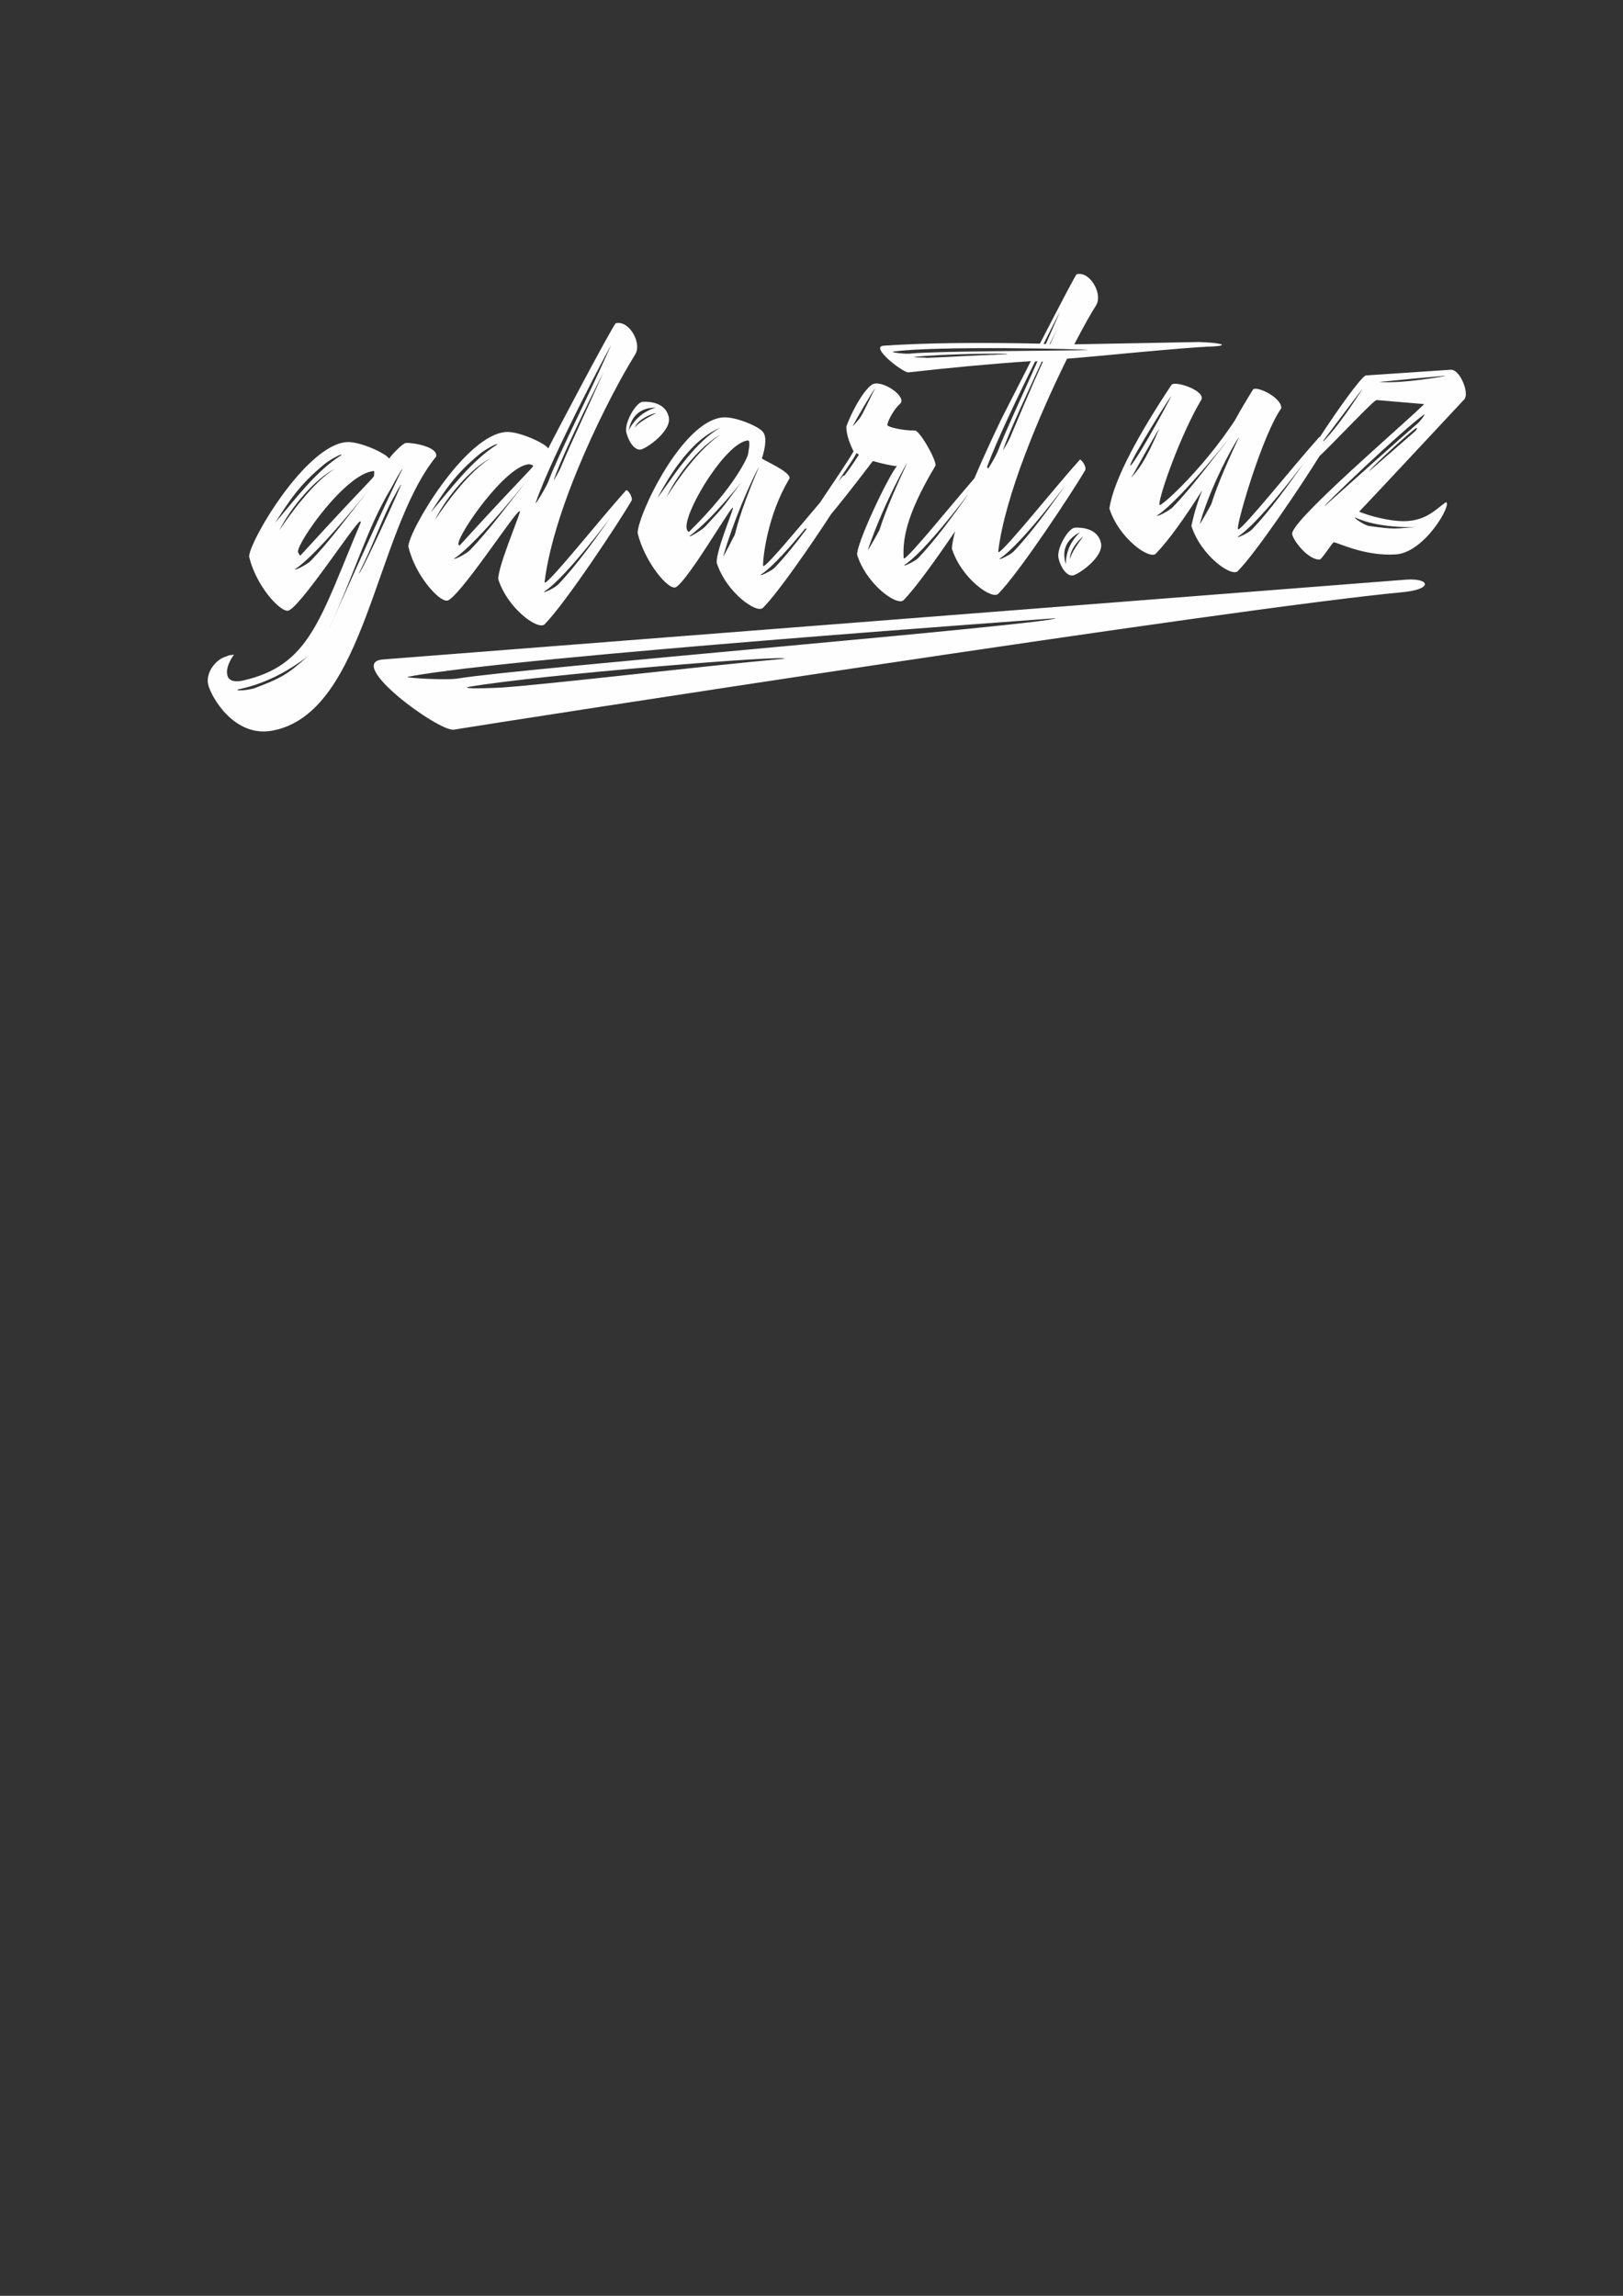 <svg xmlns="http://www.w3.org/2000/svg" width="210mm" height="297mm" viewBox="0 0 21000 29700" shape-rendering="geometricPrecision" text-rendering="geometricPrecision" image-rendering="optimizeQuality" fill-rule="evenodd" clip-rule="evenodd"><rect x="0" y="0" width="21000" height="29700" fill="#333333" stroke="none"/><path d="M5642.65 5906.78c31.22-126.95-304.34-182.46-390.2-176.7-31.19 2.1-140.46 103.09-218.49 201.97-39.02-67.6-382.39-224.03-546.29-213.02-530.67 35.63-1264.24 1286.69-1264.24 1481.79 85.86 368.83 390.2 707.37 499.47 700.03 140.46-9.43 881.84-1151.77 936.47-1155.44 7.79-.52 7.79 7.28 7.79 7.28v7.81c-530.67 1253.04-655.53 1854.53-1537.36 2046.41-109.27 22.95-179.49-11.34-187.3-73.25-23.41-76.48 31.22-197.2 85.83-263.31-39 2.62-70.22 4.72-101.44 22.43-148.27 41.17-265.34 220.72-234.12 359.09 39.02 169.06 343.37 694.92 835.03 599.46 1209.6-229.5 1318.87-2562.42 2114.85-3544.55zm-685.93 2624.17c-505.71 39.38 725.81 939.38 914.67 908.37 628.24-103.2 10095.71-1573.62 12272.22-1777.94 412.88-38.78 353.36-186.46 45.52-162.45L4956.72 8530.95zm979.83 244.99c-169.16 28.88-725.22-8.18-659.05-20.87 1363.15-261.73 8597.17-770.95 8384.71-757.77-70.73 79.23-6996.91 654.19-7725.66 778.64zm4209.21-254.1c-1097.17 98.87-3038.27 330.72-3650.25 372.34-86.96 5.89-507.81 23.05-445.92-5.97 923.58-161.07 4198.79-421.81 4096.17-366.37zm8282.26-3294.18c-280.93 276.4-1709.05 1496.08-1709.05 1675.57 0 70.22 202.91 345.35 358.98 334.87 23.42-1.57 163.88-221.71 179.49-222.76 39.03-2.62 398.01 183.98 803.79 156.73 374.59-25.16 733.6-657.98 647.74-675.63-124.85 86.43-241.93 226.96-499.44 244.25-210.71 14.15-515.08-74.65-624.33-121.95 0 7.8 1287.65-1374.12 1365.7-1457.42 7.81-16.13 15.61-32.24 15.61-63.46 0-124.88-101.46-320.97-195.1-314.68 7.81-.53 15.61-1.05 15.61-1.05-39.02 2.62-1108.16 74.42-1115.96 74.94-67.3 28.56-371.32 454.79-593.2 796.18-3.25-1.05-5.92-.78-7.74 1.16-335.56 373.71-952.08 1148.71-1045.72 1194-7.8.52-7.8-7.28-7.8-15.09 0-117.05 319.95-1207.67 561.88-1551.68 7.81-141.01-327.76-297.96-366.78-240.71-85.85 138.43-163.88 268.55-234.12 398.12-398.01 604.22-889.65 1058.66-967.7 1095.1-7.8.52-7.8-7.28-7.8-15.09 0-117.05 273.15-900.18 546.27-1355.53 31.22-119.17-351.17-241.76-390.2-184.51-397.98 596.42-749.18 1220.89-803.79 1599.15 124.86 389.62 522.86 667.26 600.91 583.97 156.08-158.75 374.59-462.19 600.89-820.75-78.03 192.53-117.05 351.23-140.47 462.07 124.86 389.62 522.86 667.23 600.91 583.94 243.68-246.11 822.81-1111.1 1055.69-1485.08 276.37-267.28 700.46-724.29 739.23-726.9l616.5 52.24zm-1547.54 747.06l-1.03 1.91c-57.84 79.98-598.08 797.91-862.85 965.96-7.81 23.94 148.27-56.78 179.49-90.1 225.37-232.75 497.17-607.91 684.39-877.77zm743.75-935.01c-228.07 353.94-388.8 556.47-498.46 668.34l-4.03-7.07c126.72-166.66 541.97-723.12 502.49-661.27zm1069.13-173.24c-460.42 77.75-717.96 87.24-858.42 73.26-23.42 9.37 944.28-94.64 858.42-73.26zm-1552.99 1680.7c-54.61 27.06 998.91-980.17 1287.65-1186.85 23.41-9.36-62.42 105.65-101.44 131.69-179.49 152.52-866.23 768.33-1186.21 1055.16zm577.49-452.4c-31.22 9.9 413.62-410.17 600.91-555.41 31.22-2.09 15.61 6.76-7.8 39.53l-593.11 515.88zm593.11 724.96c-280.93 18.87-249.74 32.38-593.11-14.8-54.61-4.14-202.9-103.43-187.29-112.28 327.78 157.48 850.64 122.36 780.4 127.08zm-2286.57-1149.7c-280.95 596.36-335.56 810.72-351.17 850.79-39.02 72.86-156.08 283.63-148.29 251.89 171.7-596.83 546.29-1199.48 499.46-1102.68zm-874.05-534.41c-280.93 533.92-499.45 884.16-522.86 885.74-46.81 3.14 561.88-974.21 522.86-885.74zm-156.08 424.1c-187.29 433.97-265.32 509.46-358.98 624.99-7.8 16.14 390.2-705.14 358.98-624.99zm975.5 28.12c-319.96 403.89-546.27 715.63-796.01 974.33-39 41.64-210.71 131.22-202.9 107.28 319.98-208.78 1045.74-1139.38 998.91-1081.61zM13907.34 6826.7c-85.83 5.77-241.91 273.79-210.71 396.55 31.22 130.56 109.27 226.78 179.51 222.07 70.22-4.72 421.4-246.82 366.79-430.44-46.83-184.15-257.54-193.42-335.59-188.18zm-60.71 408.62c8.08-75.71 107.65-214.44 168.83-294.27-86.46 63.69-183.38 204.31-168.83 294.27zm-56.11 63.75c.92-158.93 62.19-296.94 183.82-413.99-178.02 93.87-239.28 231.87-183.82 413.99zm-2356.3-2826.95c-187.3 12.58 249.73 350.02 319.95 345.3 507.28-57.48 1053.55-109.77 1584.22-145.41l-374.59 735.31c-61.5 127.12-213.82 443.9-355.39 779.49-344.13 399.31-826.86 998.22-908.85 1037.89-7.8.53-7.8-7.28-7.8-15.08-7.81-202.38 7.8-507.78 405.81-1174.44 0-7.8 7.8-8.33 7.8-16.13 0-93.64-218.51-469.16-273.15-449.89-156.07 2.68-351.17-46.66-351.17-70.07 0-39.03 70.24-184.21 156.07-268 124.86-86.43-226.32-328.19-351.17-257.37-85.85 52.6-234.13 273.26-335.57 545.4 0 117.07 54.62 238.26 93.64 321.49-79.02 135.14-247.89 382.49-435.69 663.42-311.49 367.12-657.87 785.87-727.08 819.37-7.81.52-7.81-7.28-7.81-15.09 0-117.05 62.42-651.9 335.57-1107.28 0-7.8 7.8-8.33 7.8-16.13 0-93.64-366.78-240.71-358.98-256.82 7.81-16.14 85.84-255.5 15.61-336.64-39.02-67.6-351.19-202.71-515.07-191.71-530.67 35.64-1108.16 1268.41-1108.16 1494.73 85.85 368.83 405.81 760.95 499.47 700.03 163.88-112.45 647.71-940.95 725.76-1024.24 7.81-8.33 7.81 7.28 7.81 7.28-39.03 135.28-210.71 537.01-210.71 700.89 124.85 389.62 522.86 667.26 600.9 583.97 198.35-200.36 610.68-797.78 881.41-1212.57 102.31-122.28 284.04-349.82 538.9-685.51 132.66 37.92 273.13 67.49 312.15 64.86-109.24 124.41-530.66 1011.14-515.05 1150.56 124.86 389.62 522.86 667.26 600.91 583.97 148.82-150.32 422.75-531.48 666.55-890.64-23.46 86.9-38.61 163.48-42.25 224.39 124.88 389.62 522.88 667.26 600.91 583.97 273.15-275.89 967.69-1329.22 1123.77-1597.24 23.41-48.41-54.64-152.41-70.25-135.75-335.56 373.71-952.06 1148.68-1045.72 1193.99-7.8.53-7.8-7.28-7.8-15.08 85.85-708.12 530.66-1760.32 889.64-2486.78 280.96-18.86 1545.19-150.59 1896.37-158.57 226.32-15.2 62.44-51.02-195.1-57.12l-1607.61 29.91c109.25-210.24 202.91-380.41 280.93-502.7 93.66-146.78-78.02-447.4-249.71-404.65-15.61 8.86-241.93 445.47-476.05 898.2-796.01-16.76-1467.14-10.72-2021.22 26.49zm1087.05 1927.82l-2.93 7.43c-184.07 262.62-431.41 598.43-639.29 813.08-31.22 33.32-187.29 114.02-179.49 90.08 232.56-147.61 677.65-719.42 821.71-910.59zm387.89-559.73c-19.29 49.53-80.33 155.53-122.27 221.76-5.34-7.45-10.85-14.08-16.05-19.39 126.56-349.66 411.54-938.26 622.18-1366.44l31.2-2.09c-202.91 458.46-405.79 885.68-515.06 1166.16zm803.82-1802.07l-179.49 410.06-31.22 2.09c132.66-266.42 226.32-444.42 210.71-412.15zm-632.13 1595.44c-15.61 47.88-109.25 210.24-101.44 186.3 78.02-239.36 335.56-779.51 499.44-1141.69l15.61-1.05c-163.88 362.18-335.56 771.71-413.61 956.44zm600.91-1382.64l-93.64 201.39-7.8.53 101.44-201.92zm117.05 2005.56c-187.3 270.11-460.42 647.44-686.74 881.15-31.22 33.32-187.3 114.02-179.49 90.08 288.73-183.27 905.25-1020.66 866.23-971.23zm273.15-1727.39c-639.94 11.75-1935.39 12.9-2278.76 43.76-62.44 12-265.32-13.4-241.93-22.78 507.27-80.87 2598.71-34.03 2520.69-20.98zm-1037.94 54.09c-405.79 11.64-811.6 38.9-1037.92 46.29-31.22-5.71-187.29-3.03-163.88-12.41 343.37-38.67 1240.82-52.11 1201.8-33.88zm-2616.37 2255.45c7.23.16 14.66.12 22.24-.16-137.73 184.6-285.95 370.15-418.18 506.7-31.21 33.31-187.29 114.01-179.48 90.08 149.44-94.86 386.7-364.95 575.42-596.62zm1313.13-833.47c-280.95 596.36-335.59 810.74-351.19 850.81-39.01 72.87-156.08 283.63-148.28 251.89 210.71-622.87 546.28-1199.48 499.47-1102.7zm-878.89 215.67c79.5-130.91 158.15-228.44 231.15-359.47l31.22 21.32c-6.17.42-65.82 111.39-190.4 272.24-5.41-3.23-9.85-3.9-12.5-1.07-19.02 21.17-38.91 43.61-59.47 66.98zm465.28-1186.79c-218.52 443.88-156.08 330.44-280.95 479.29-23.42 17.19 327.78-576.09 280.95-479.29zM8913.56 6881.13c-7.81.53-31.22-21.31-31.22-68.14 0-249.74 522.86-1096.45 796.01-1114.79 39-2.62 0 171.69 0 179.49 0 23.42-163.91 416.82-764.79 1003.44zm686.74-654.83c-304.35 418.45-241.93 328.4-476.03 586.05-39.03 41.65-210.71 146.81-202.91 122.87 304.35-223.32 725.77-766.7 678.94-708.92zm-1092.55 213.84c109.24-202.44 405.81-745.21 811.62-905.13-359.01 195.8-678.96 740.14-811.62 905.13zm117.05-7.86c140.49-305.98 452.64-678.11 702.37-811.96-273.15 174.44-569.69 592.34-702.37 811.96zm1186.21-368.4c-257.54 602.6-288.76 815.4-304.35 855.45-39.02 72.87-156.1 307.05-148.29 275.3 187.29-644.7 499.46-1243.16 452.64-1130.75zm-1495.65-865.75c-85.83 5.76-241.9 273.78-210.71 396.54 31.22 130.56 109.27 226.79 179.52 222.07 70.22-4.72 421.39-246.81 366.78-430.44-46.83-184.15-257.54-193.42-335.59-188.17zm-102.63 336.15c41.92-65.72 191.27-146.75 280.53-191.61-103.42 18.29-251.39 102.3-280.53 191.61zm-77.5 32.44c74.3-145.44 190.54-243.61 348.73-294.5-195.69 3.43-311.94 101.6-348.73 294.5zm35.89 911.64c23.42-48.41-54.61-152.41-70.22-135.75-335.56 373.71-952.08 1148.68-1045.74 1193.99-7.78.52-7.78-7.28-7.78-15.08 124.85-991.69 835.01-2397.25 1170.57-2934.87 93.66-146.75-78.02-447.37-249.71-404.62-31.22 9.9-842.84 1547.15-874.06 1619.47-39.02-67.6-382.39-224.03-546.27-213.03-530.67 35.64-1264.24 1286.7-1264.24 1481.8 85.86 368.82 390.2 707.36 499.45 700.03 140.49-9.44 881.86-1151.77 936.47-1155.44 7.81-.53 7.81 7.28 7.81 7.28-39.03 135.28-280.93 705.61-280.93 869.49 124.85 389.62 522.86 667.26 600.91 583.96 273.12-275.88 967.67-1329.21 1123.74-1597.23zM5947 7056.94c-7.81.53-15.59-6.76-15.59-22.37 0-132.66 608.69-1008.57 913.06-1029.01 7.81-.52 54.61 11.95 54.61 19.75 0 23.42-163.88 167.08-952.08 1031.63zm1958.8-373.47c-187.29 270.11-460.44 647.44-686.74 881.15-31.22 33.32-187.29 114.02-179.49 90.08 288.74-183.27 905.26-1020.68 866.23-971.23zm0-2216.32c-319.95 723.84-655.54 1355.09-811.62 1763.57-31.22 80.13-171.68 308.07-163.88 276.33 210.71-622.84 1022.33-2136.68 975.5-2039.9zm-101.46 357.99c-210.69 474.59-429.2 934.08-538.47 1198.95-15.61 47.88-109.25 210.24-101.44 186.31 140.46-407.44 671.13-1449.77 639.91-1385.26zm-928.67 1318.79c-319.96 403.88-546.28 715.65-795.99 974.32-39.02 41.65-210.71 131.23-202.9 107.29 319.95-208.78 1045.72-1139.36 998.89-1081.61zm-1303.26 485.53c195.1-301.84 319.98-497.52 639.93-760.94 62.44-51.02 234.13-148.38 218.52-116.11-335.57 209.83-608.72 587.15-858.45 877.05zm54.63 97.79c148.27-298.71 468.25-671.38 717.96-797.39-273.12 166.61-577.49 585.06-717.96 797.39zm-1740.26 460.24c-7.81.53-31.22-36.92-31.22-52.53 0-132.66 624.32-1017.43 983.3-1041.54 7.81-.52 0 54.64 0 62.44 0 23.42-163.9 167.08-952.08 1031.63zm928.67-905.2c-319.98 403.88-546.28 715.64-796.01 974.32-39.02 41.65-210.71 131.22-202.9 107.29 319.95-208.79 1045.72-1139.37 998.91-1081.61zM3559 6764.67c195.1-301.84 319.97-497.52 639.93-760.93 62.44-51.03 234.12-148.39 218.51-116.12-335.56 209.83-608.71 587.16-858.44 877.05zm54.63 97.8c148.27-298.72 468.25-671.38 717.96-797.4-273.13 166.61-577.49 585.06-717.96 797.4zm639.93 1275.89c351.18-757.15 491.64-1297.27 803.79-1817.68 39.03-72.84 156.1-283.61 148.3-251.89-312.18 629.68-983.31 2149.69-952.09 2069.57zm390.2-720.77c195.1-387.69 304.35-722.79 452.62-990.26 15.61-24.47 93.66-178 93.66-154.59-156.08 361.66-538.47 1183.35-546.28 1144.85zm-663.34 1074.68c-265.33 236.33-343.37 280.57-694.55 413.43-78.05 20.85-226.32 38.61-210.71 14.15 343.37-69.89 632.13-221.94 905.26-427.58z" fill="#fefefe"/></svg>